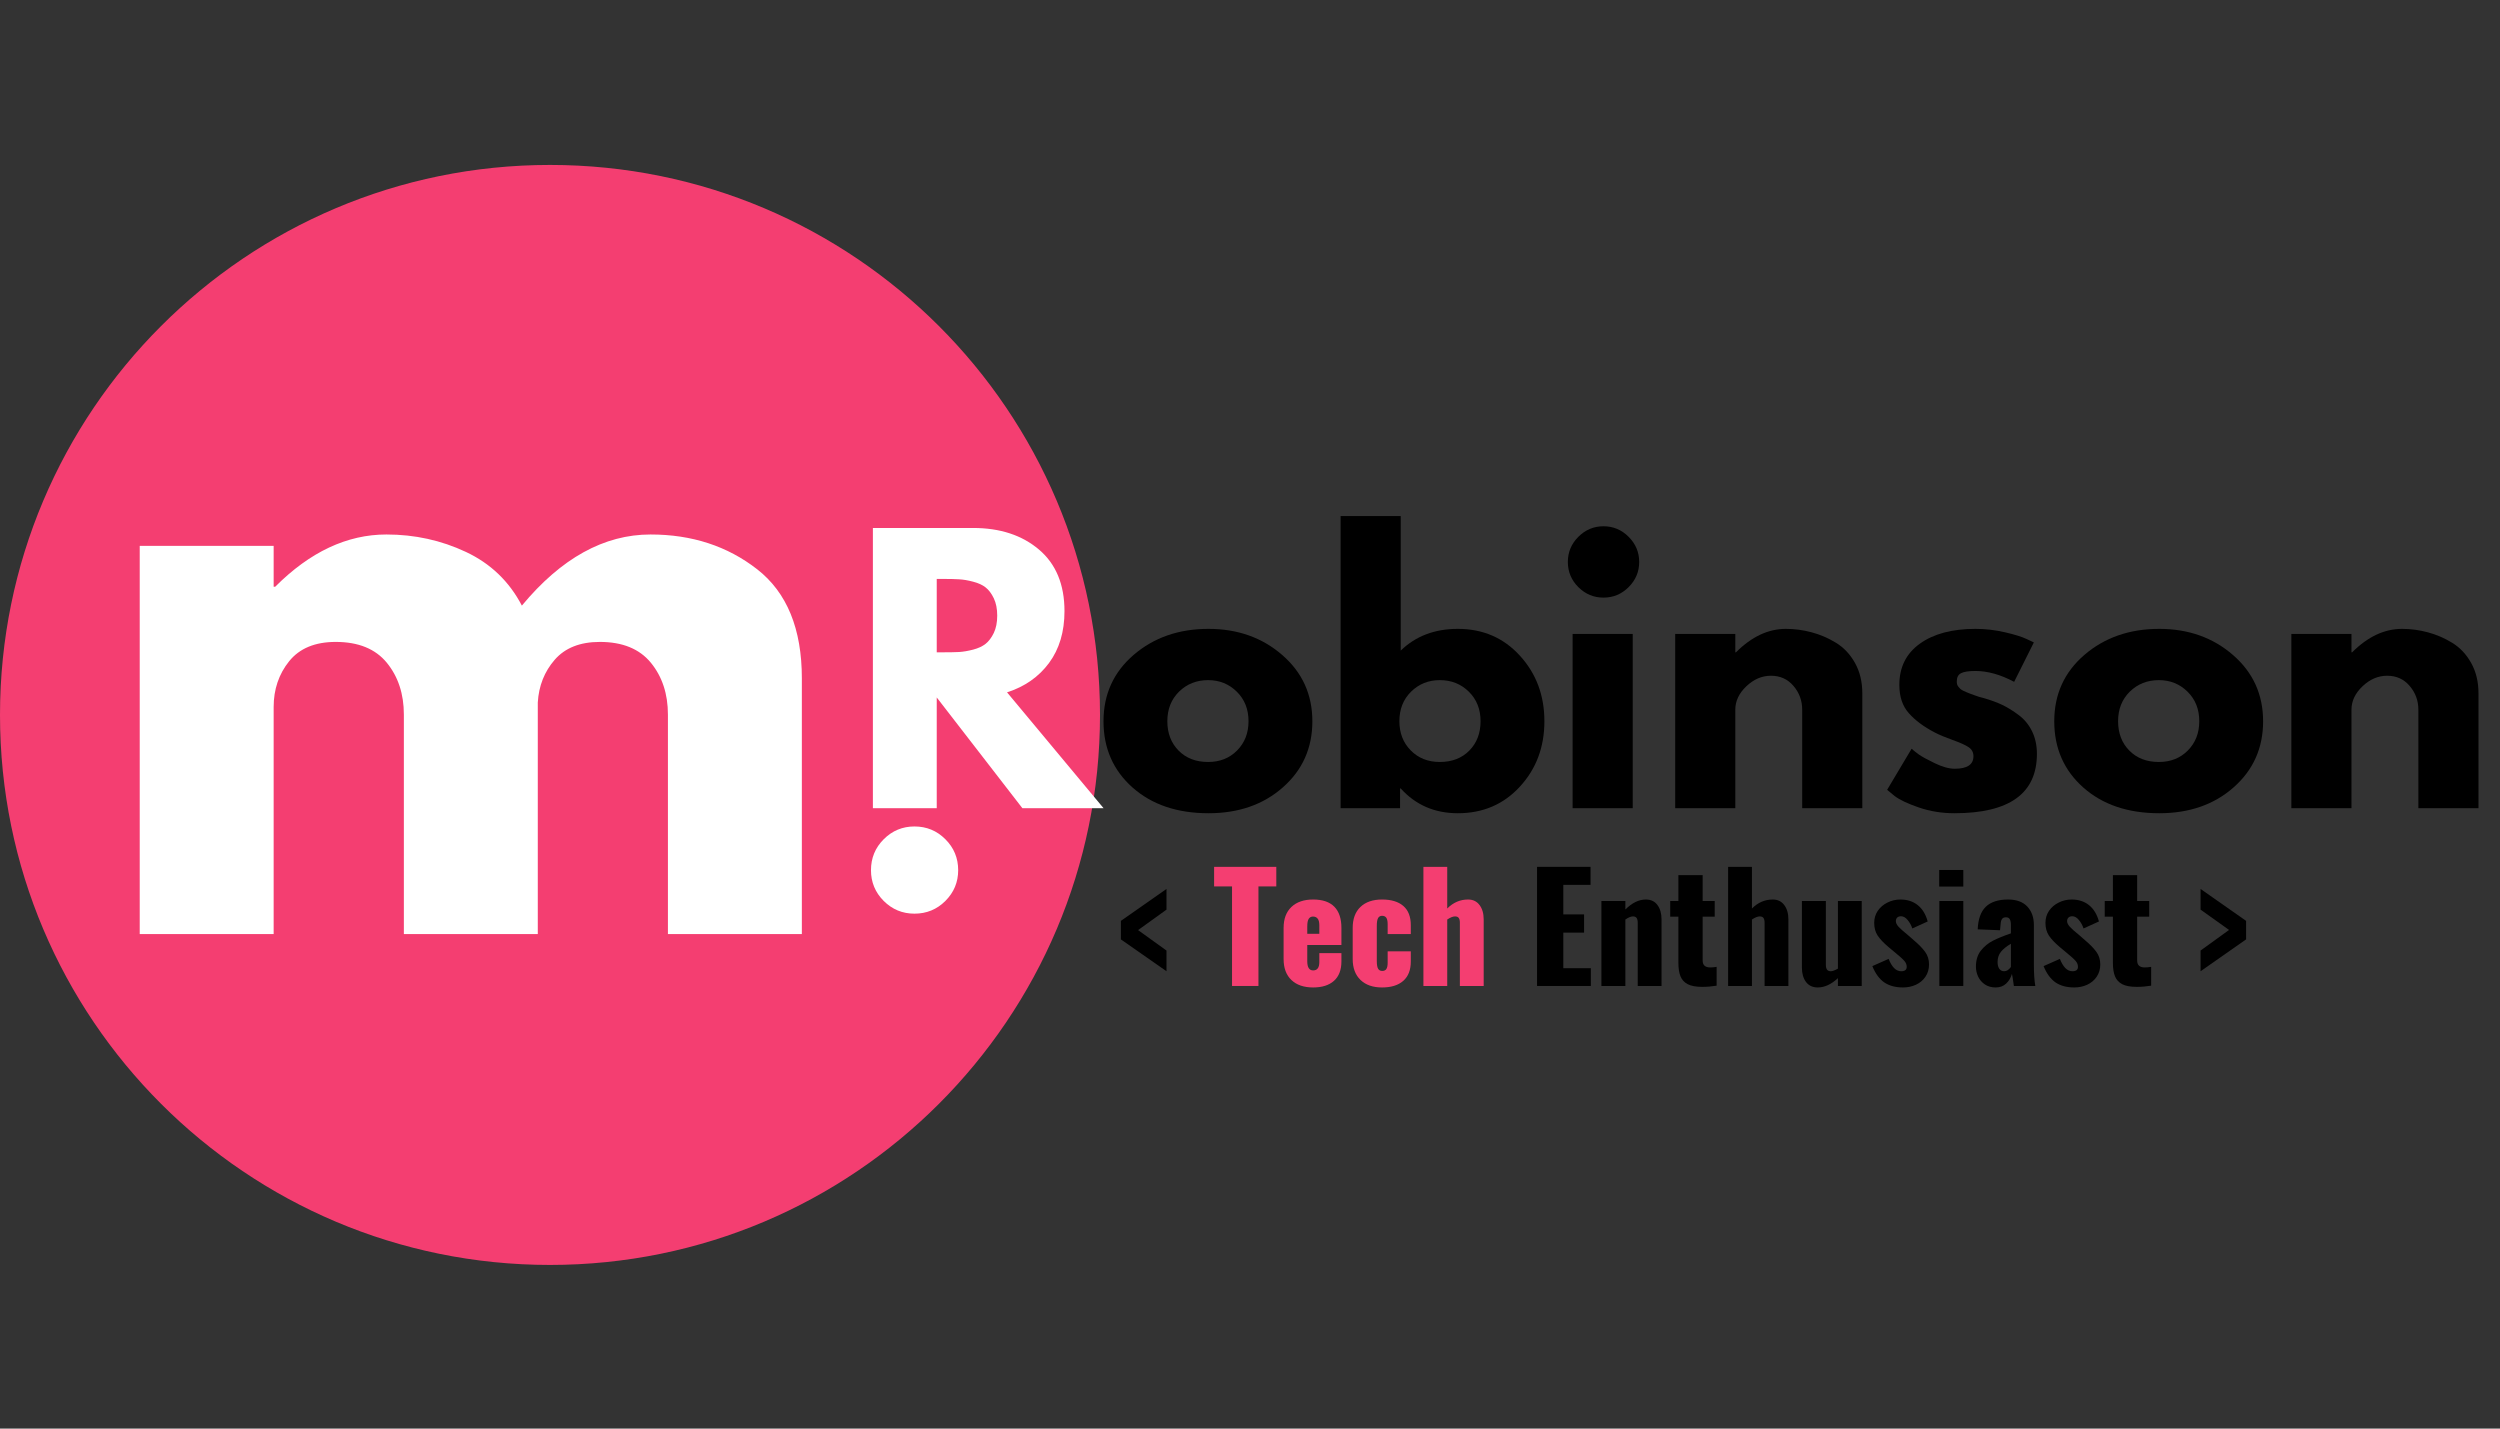 <svg xmlns="http://www.w3.org/2000/svg" width="700" zoomAndPan="magnify" viewBox="0 0 525 300" height="400"
     preserveAspectRatio="xMidYMid meet" version="1.0">
    <rect x="0" y="0" width="525" height="300" fill="#333333" stroke="none"/>
    <defs>
        <g/>
        <clipPath id="id1">
            <path d="M 0 34.637 L 231 34.637 L 231 265.637 L 0 265.637 Z M 0 34.637 "
                  clip-rule="nonzero"/>
        </clipPath>
    </defs>
    <g clip-path="url(#id1)">
        <path fill="#f43e71"
              d="M 115.5 34.637 C 51.711 34.637 0 86.348 0 150.137 C 0 213.926 51.711 265.637 115.5 265.637 C 179.289 265.637 231 213.926 231 150.137 C 231 86.348 179.289 34.637 115.5 34.637 "
              fill-opacity="1" fill-rule="nonzero"/>
    </g>
    <g fill="#ffffff" fill-opacity="1">
        <g transform="translate(19.811, 196.148)">
            <g>
                <path d="M 9.531 0 L 9.531 -81.516 L 37.656 -81.516 L 37.656 -72.938 L 37.984 -72.938 C 45.285 -80.25 53.07 -83.906 61.344 -83.906 C 67.27 -83.906 72.828 -82.688 78.016 -80.25 C 83.211 -77.812 87.133 -74.051 89.781 -68.969 C 98.039 -78.926 107.047 -83.906 116.797 -83.906 C 125.484 -83.906 132.953 -81.469 139.203 -76.594 C 145.453 -71.719 148.578 -64.086 148.578 -53.703 L 148.578 0 L 120.453 0 L 120.453 -46.078 C 120.453 -50.422 119.258 -54.051 116.875 -56.969 C 114.488 -59.883 110.914 -61.344 106.156 -61.344 C 102.02 -61.344 98.863 -60.098 96.688 -57.609 C 94.52 -55.117 93.332 -52.125 93.125 -48.625 L 93.125 0 L 65 0 L 65 -46.078 C 65 -50.422 63.805 -54.051 61.422 -56.969 C 59.035 -59.883 55.457 -61.344 50.688 -61.344 C 46.344 -61.344 43.082 -59.988 40.906 -57.281 C 38.738 -54.582 37.656 -51.379 37.656 -47.672 L 37.656 0 Z M 9.531 0 "/>
            </g>
        </g>
    </g>
    <g fill="#ffffff" fill-opacity="1">
        <g transform="translate(178.109, 190.666)">
            <g>
                <path d="M 13.922 -17.109 C 16.473 -17.109 18.641 -16.211 20.422 -14.422 C 22.211 -12.641 23.109 -10.473 23.109 -7.922 C 23.109 -5.41 22.211 -3.258 20.422 -1.469 C 18.641 0.312 16.473 1.203 13.922 1.203 C 11.41 1.203 9.258 0.312 7.469 -1.469 C 5.688 -3.258 4.797 -5.41 4.797 -7.922 C 4.797 -10.473 5.688 -12.641 7.469 -14.422 C 9.258 -16.211 11.41 -17.109 13.922 -17.109 Z M 13.922 -17.109 "/>
            </g>
        </g>
    </g>
    <g fill="#ffffff" fill-opacity="1">
        <g transform="translate(206.013, 190.666)">
            <g/>
        </g>
    </g>
    <g fill="#ffffff" fill-opacity="1">
        <g transform="translate(179.026, 169.718)">
            <g>
                <path d="M 4.281 -58.844 L 25.328 -58.844 C 30.984 -58.844 35.594 -57.332 39.156 -54.312 C 42.727 -51.289 44.516 -46.977 44.516 -41.375 C 44.516 -37.039 43.43 -33.41 41.266 -30.484 C 39.098 -27.566 36.16 -25.516 32.453 -24.328 L 52.719 0 L 35.672 0 L 17.688 -23.25 L 17.688 0 L 4.281 0 Z M 17.688 -32.734 L 19.266 -32.734 C 20.492 -32.734 21.535 -32.754 22.391 -32.797 C 23.254 -32.848 24.234 -33.016 25.328 -33.297 C 26.422 -33.586 27.297 -33.992 27.953 -34.516 C 28.617 -35.047 29.191 -35.805 29.672 -36.797 C 30.148 -37.797 30.391 -39.008 30.391 -40.438 C 30.391 -41.863 30.148 -43.078 29.672 -44.078 C 29.191 -45.078 28.617 -45.836 27.953 -46.359 C 27.297 -46.879 26.422 -47.281 25.328 -47.562 C 24.234 -47.852 23.254 -48.02 22.391 -48.062 C 21.535 -48.113 20.492 -48.141 19.266 -48.141 L 17.688 -48.141 Z M 17.688 -32.734 "/>
            </g>
        </g>
    </g>
    <g fill="#000000" fill-opacity="1">
        <g transform="translate(230.096, 169.718)">
            <g>
                <path d="M 7.734 -4.344 C 3.672 -7.957 1.641 -12.594 1.641 -18.25 C 1.641 -23.914 3.754 -28.566 7.984 -32.203 C 12.223 -35.836 17.457 -37.656 23.688 -37.656 C 29.812 -37.656 34.977 -35.82 39.188 -32.156 C 43.395 -28.5 45.5 -23.863 45.5 -18.25 C 45.5 -12.645 43.441 -8.023 39.328 -4.391 C 35.223 -0.754 30.008 1.062 23.688 1.062 C 17.125 1.062 11.805 -0.738 7.734 -4.344 Z M 17.5 -24.469 C 15.863 -22.852 15.047 -20.785 15.047 -18.266 C 15.047 -15.742 15.832 -13.688 17.406 -12.094 C 18.977 -10.5 21.047 -9.703 23.609 -9.703 C 26.078 -9.703 28.109 -10.508 29.703 -12.125 C 31.297 -13.738 32.094 -15.785 32.094 -18.266 C 32.094 -20.785 31.27 -22.852 29.625 -24.469 C 27.988 -26.082 25.984 -26.891 23.609 -26.891 C 21.18 -26.891 19.145 -26.082 17.5 -24.469 Z M 17.5 -24.469 "/>
            </g>
        </g>
    </g>
    <g fill="#000000" fill-opacity="1">
        <g transform="translate(277.246, 169.718)">
            <g>
                <path d="M 41.938 -32.016 C 45.363 -28.266 47.078 -23.676 47.078 -18.25 C 47.078 -12.832 45.363 -8.258 41.938 -4.531 C 38.52 -0.801 34.172 1.062 28.891 1.062 C 24.035 1.062 20.039 -0.672 16.906 -4.141 L 16.766 -4.141 L 16.766 0 L 4.281 0 L 4.281 -61.344 L 16.906 -61.344 L 16.906 -33.094 C 20.039 -36.133 24.035 -37.656 28.891 -37.656 C 34.172 -37.656 38.52 -35.773 41.938 -32.016 Z M 31.312 -12.094 C 32.883 -13.688 33.672 -15.742 33.672 -18.266 C 33.672 -20.785 32.848 -22.852 31.203 -24.469 C 29.566 -26.082 27.535 -26.891 25.109 -26.891 C 22.734 -26.891 20.723 -26.082 19.078 -24.469 C 17.441 -22.852 16.625 -20.785 16.625 -18.266 C 16.625 -15.785 17.422 -13.738 19.016 -12.125 C 20.609 -10.508 22.641 -9.703 25.109 -9.703 C 27.672 -9.703 29.738 -10.5 31.312 -12.094 Z M 31.312 -12.094 "/>
            </g>
        </g>
    </g>
    <g fill="#000000" fill-opacity="1">
        <g transform="translate(325.966, 169.718)">
            <g>
                <path d="M 5.484 -56.984 C 6.961 -58.461 8.723 -59.203 10.766 -59.203 C 12.816 -59.203 14.578 -58.461 16.047 -56.984 C 17.523 -55.516 18.266 -53.754 18.266 -51.703 C 18.266 -49.66 17.523 -47.898 16.047 -46.422 C 14.578 -44.953 12.816 -44.219 10.766 -44.219 C 8.723 -44.219 6.961 -44.953 5.484 -46.422 C 4.016 -47.898 3.281 -49.66 3.281 -51.703 C 3.281 -53.754 4.016 -55.516 5.484 -56.984 Z M 4.281 -36.594 L 4.281 0 L 16.906 0 L 16.906 -36.594 Z M 4.281 -36.594 "/>
            </g>
        </g>
    </g>
    <g fill="#000000" fill-opacity="1">
        <g transform="translate(347.508, 169.718)">
            <g>
                <path d="M 4.281 0 L 4.281 -36.594 L 16.906 -36.594 L 16.906 -32.734 L 17.047 -32.734 C 20.328 -36.016 23.82 -37.656 27.531 -37.656 C 29.344 -37.656 31.141 -37.414 32.922 -36.938 C 34.703 -36.469 36.41 -35.734 38.047 -34.734 C 39.691 -33.734 41.023 -32.316 42.047 -30.484 C 43.066 -28.66 43.578 -26.535 43.578 -24.109 L 43.578 0 L 30.953 0 L 30.953 -20.688 C 30.953 -22.582 30.344 -24.242 29.125 -25.672 C 27.914 -27.098 26.336 -27.812 24.391 -27.812 C 22.492 -27.812 20.77 -27.07 19.219 -25.594 C 17.676 -24.125 16.906 -22.488 16.906 -20.688 L 16.906 0 Z M 4.281 0 "/>
            </g>
        </g>
    </g>
    <g fill="#000000" fill-opacity="1">
        <g transform="translate(394.658, 169.718)">
            <g>
                <path d="M 20.188 -37.656 C 22.281 -37.656 24.348 -37.414 26.391 -36.938 C 28.43 -36.469 29.953 -35.992 30.953 -35.516 L 32.453 -34.812 L 28.312 -26.531 C 25.457 -28.051 22.75 -28.812 20.188 -28.812 C 18.758 -28.812 17.75 -28.656 17.156 -28.344 C 16.562 -28.039 16.266 -27.461 16.266 -26.609 C 16.266 -26.41 16.285 -26.219 16.328 -26.031 C 16.379 -25.844 16.473 -25.664 16.609 -25.5 C 16.754 -25.332 16.883 -25.188 17 -25.062 C 17.125 -24.945 17.328 -24.816 17.609 -24.672 C 17.898 -24.535 18.129 -24.43 18.297 -24.359 C 18.461 -24.285 18.734 -24.176 19.109 -24.031 C 19.492 -23.895 19.781 -23.789 19.969 -23.719 C 20.156 -23.645 20.473 -23.535 20.922 -23.391 C 21.379 -23.254 21.727 -23.16 21.969 -23.109 C 23.445 -22.68 24.734 -22.207 25.828 -21.688 C 26.922 -21.164 28.07 -20.453 29.281 -19.547 C 30.488 -18.641 31.426 -17.492 32.094 -16.109 C 32.758 -14.734 33.094 -13.164 33.094 -11.406 C 33.094 -3.094 27.316 1.062 15.766 1.062 C 13.148 1.062 10.664 0.66 8.312 -0.141 C 5.957 -0.953 4.254 -1.758 3.203 -2.562 L 1.641 -3.859 L 6.781 -12.484 C 7.156 -12.148 7.648 -11.754 8.266 -11.297 C 8.891 -10.848 10.008 -10.234 11.625 -9.453 C 13.238 -8.672 14.641 -8.281 15.828 -8.281 C 18.453 -8.281 19.766 -9.156 19.766 -10.906 C 19.766 -11.719 19.43 -12.348 18.766 -12.797 C 18.098 -13.254 16.969 -13.766 15.375 -14.328 C 13.781 -14.898 12.531 -15.426 11.625 -15.906 C 9.344 -17.094 7.535 -18.438 6.203 -19.938 C 4.867 -21.438 4.203 -23.422 4.203 -25.891 C 4.203 -29.598 5.641 -32.484 8.516 -34.547 C 11.398 -36.617 15.289 -37.656 20.188 -37.656 Z M 20.188 -37.656 "/>
            </g>
        </g>
    </g>
    <g fill="#000000" fill-opacity="1">
        <g transform="translate(429.753, 169.718)">
            <g>
                <path d="M 7.734 -4.344 C 3.672 -7.957 1.641 -12.594 1.641 -18.25 C 1.641 -23.914 3.754 -28.566 7.984 -32.203 C 12.223 -35.836 17.457 -37.656 23.688 -37.656 C 29.812 -37.656 34.977 -35.82 39.188 -32.156 C 43.395 -28.5 45.5 -23.863 45.5 -18.25 C 45.5 -12.645 43.441 -8.023 39.328 -4.391 C 35.223 -0.754 30.008 1.062 23.688 1.062 C 17.125 1.062 11.805 -0.738 7.734 -4.344 Z M 17.5 -24.469 C 15.863 -22.852 15.047 -20.785 15.047 -18.266 C 15.047 -15.742 15.832 -13.688 17.406 -12.094 C 18.977 -10.5 21.047 -9.703 23.609 -9.703 C 26.078 -9.703 28.109 -10.508 29.703 -12.125 C 31.297 -13.738 32.094 -15.785 32.094 -18.266 C 32.094 -20.785 31.27 -22.852 29.625 -24.469 C 27.988 -26.082 25.984 -26.891 23.609 -26.891 C 21.18 -26.891 19.145 -26.082 17.5 -24.469 Z M 17.5 -24.469 "/>
            </g>
        </g>
    </g>
    <g fill="#000000" fill-opacity="1">
        <g transform="translate(476.904, 169.718)">
            <g>
                <path d="M 4.281 0 L 4.281 -36.594 L 16.906 -36.594 L 16.906 -32.734 L 17.047 -32.734 C 20.328 -36.016 23.82 -37.656 27.531 -37.656 C 29.344 -37.656 31.141 -37.414 32.922 -36.938 C 34.703 -36.469 36.41 -35.734 38.047 -34.734 C 39.691 -33.734 41.023 -32.316 42.047 -30.484 C 43.066 -28.66 43.578 -26.535 43.578 -24.109 L 43.578 0 L 30.953 0 L 30.953 -20.688 C 30.953 -22.582 30.344 -24.242 29.125 -25.672 C 27.914 -27.098 26.336 -27.812 24.391 -27.812 C 22.492 -27.812 20.77 -27.07 19.219 -25.594 C 17.676 -24.125 16.906 -22.488 16.906 -20.688 L 16.906 0 Z M 4.281 0 "/>
            </g>
        </g>
    </g>
    <g fill="#000000" fill-opacity="1">
        <g transform="translate(524.045, 169.718)">
            <g/>
        </g>
    </g>
    <g fill="#000000" fill-opacity="1">
        <g transform="translate(234.433, 207.054)">
            <g>
                <path d="M 0.953 -9.781 L 0.953 -13.672 L 10.531 -20.375 L 10.531 -16.031 L 4.562 -11.734 L 10.531 -7.438 L 10.531 -3.094 Z M 0.953 -9.781 "/>
            </g>
        </g>
    </g>
    <g fill="#000000" fill-opacity="1">
        <g transform="translate(246.718, 207.054)">
            <g/>
        </g>
    </g>
    <g fill="#f43e71" fill-opacity="1">
        <g transform="translate(254.618, 207.054)">
            <g>
                <path d="M 4.109 -20.906 L 0.344 -20.906 L 0.344 -25.016 L 13.406 -25.016 L 13.406 -20.906 L 9.656 -20.906 L 9.656 0 L 4.109 0 Z M 4.109 -20.906 "/>
            </g>
        </g>
    </g>
    <g fill="#f43e71" fill-opacity="1">
        <g transform="translate(268.354, 207.054)">
            <g>
                <path d="M 7.406 0.312 C 5.457 0.312 3.938 -0.207 2.844 -1.25 C 1.75 -2.289 1.203 -3.758 1.203 -5.656 L 1.203 -12.203 C 1.203 -14.086 1.75 -15.551 2.844 -16.594 C 3.938 -17.633 5.457 -18.156 7.406 -18.156 C 9.383 -18.156 10.867 -17.648 11.859 -16.641 C 12.848 -15.629 13.344 -14.148 13.344 -12.203 L 13.344 -8.609 L 6.172 -8.609 L 6.172 -5.188 C 6.172 -3.906 6.582 -3.266 7.406 -3.266 C 8.27 -3.266 8.703 -3.844 8.703 -5 L 8.703 -6.891 L 13.344 -6.891 L 13.344 -5.156 C 13.344 -3.363 12.82 -2.004 11.781 -1.078 C 10.738 -0.148 9.281 0.312 7.406 0.312 Z M 8.703 -10.953 L 8.703 -12.75 C 8.703 -13.406 8.582 -13.875 8.344 -14.156 C 8.113 -14.438 7.789 -14.578 7.375 -14.578 C 6.988 -14.578 6.691 -14.422 6.484 -14.109 C 6.273 -13.797 6.172 -13.25 6.172 -12.469 L 6.172 -10.953 Z M 8.703 -10.953 "/>
            </g>
        </g>
    </g>
    <g fill="#f43e71" fill-opacity="1">
        <g transform="translate(282.862, 207.054)">
            <g>
                <path d="M 7.375 0.312 C 5.445 0.312 3.938 -0.211 2.844 -1.266 C 1.75 -2.316 1.203 -3.781 1.203 -5.656 L 1.203 -12.203 C 1.203 -14.086 1.742 -15.551 2.828 -16.594 C 3.91 -17.633 5.426 -18.156 7.375 -18.156 C 9.312 -18.156 10.801 -17.703 11.844 -16.797 C 12.883 -15.891 13.406 -14.551 13.406 -12.781 L 13.406 -10.906 L 8.547 -10.906 L 8.547 -12.938 C 8.547 -13.613 8.445 -14.082 8.25 -14.344 C 8.062 -14.602 7.77 -14.734 7.375 -14.734 C 6.988 -14.734 6.707 -14.57 6.531 -14.25 C 6.352 -13.926 6.266 -13.383 6.266 -12.625 L 6.266 -5.219 C 6.266 -4.457 6.359 -3.922 6.547 -3.609 C 6.734 -3.305 7.02 -3.156 7.406 -3.156 C 7.801 -3.156 8.086 -3.285 8.266 -3.547 C 8.453 -3.816 8.547 -4.27 8.547 -4.906 L 8.547 -7.281 L 13.406 -7.281 L 13.406 -5.125 C 13.406 -3.352 12.879 -2.004 11.828 -1.078 C 10.773 -0.148 9.289 0.312 7.375 0.312 Z M 7.375 0.312 "/>
            </g>
        </g>
    </g>
    <g fill="#f43e71" fill-opacity="1">
        <g transform="translate(297.308, 207.054)">
            <g>
                <path d="M 1.609 -25.016 L 6.609 -25.016 L 6.609 -16.266 C 7.859 -17.523 9.316 -18.156 10.984 -18.156 C 12.016 -18.156 12.816 -17.77 13.391 -17 C 13.973 -16.227 14.266 -15.223 14.266 -13.984 L 14.266 0 L 9.266 0 L 9.266 -13.281 C 9.266 -13.727 9.188 -14.062 9.031 -14.281 C 8.875 -14.5 8.613 -14.609 8.25 -14.609 C 7.812 -14.609 7.266 -14.391 6.609 -13.953 L 6.609 0 L 1.609 0 Z M 1.609 -25.016 "/>
            </g>
        </g>
    </g>
    <g fill="#000000" fill-opacity="1">
        <g transform="translate(313.019, 207.054)">
            <g/>
        </g>
    </g>
    <g fill="#000000" fill-opacity="1">
        <g transform="translate(320.921, 207.054)">
            <g>
                <path d="M 1.859 -25.016 L 13.094 -25.016 L 13.094 -21.234 L 7.375 -21.234 L 7.375 -15.031 L 11.734 -15.031 L 11.734 -11.203 L 7.375 -11.203 L 7.375 -3.734 L 13.156 -3.734 L 13.156 0 L 1.859 0 Z M 1.859 -25.016 "/>
            </g>
        </g>
    </g>
    <g fill="#000000" fill-opacity="1">
        <g transform="translate(334.719, 207.054)">
            <g>
                <path d="M 1.578 -17.844 L 6.609 -17.844 L 6.609 -16.062 C 8.004 -17.457 9.438 -18.156 10.906 -18.156 C 11.969 -18.156 12.781 -17.77 13.344 -17 C 13.914 -16.227 14.203 -15.223 14.203 -13.984 L 14.203 0 L 9.203 0 L 9.203 -13.281 C 9.203 -13.727 9.125 -14.062 8.969 -14.281 C 8.812 -14.5 8.551 -14.609 8.188 -14.609 C 7.77 -14.609 7.242 -14.391 6.609 -13.953 L 6.609 0 L 1.578 0 Z M 1.578 -17.844 "/>
            </g>
        </g>
    </g>
    <g fill="#000000" fill-opacity="1">
        <g transform="translate(350.369, 207.054)">
            <g>
                <path d="M 7.094 0.188 C 5.781 0.188 4.766 0 4.047 -0.375 C 3.328 -0.758 2.82 -1.312 2.531 -2.031 C 2.238 -2.758 2.094 -3.695 2.094 -4.844 L 2.094 -14.547 L 0.375 -14.547 L 0.375 -17.844 L 2.094 -17.844 L 2.094 -23.281 L 7.188 -23.281 L 7.188 -17.844 L 9.719 -17.844 L 9.719 -14.547 L 7.188 -14.547 L 7.188 -5.344 C 7.188 -4.844 7.328 -4.473 7.609 -4.234 C 7.891 -4.004 8.273 -3.891 8.766 -3.891 C 9.18 -3.891 9.633 -3.93 10.125 -4.016 L 10.125 -0.062 C 9.133 0.102 8.125 0.188 7.094 0.188 Z M 7.094 0.188 "/>
            </g>
        </g>
    </g>
    <g fill="#000000" fill-opacity="1">
        <g transform="translate(361.297, 207.054)">
            <g>
                <path d="M 1.609 -25.016 L 6.609 -25.016 L 6.609 -16.266 C 7.859 -17.523 9.316 -18.156 10.984 -18.156 C 12.016 -18.156 12.816 -17.77 13.391 -17 C 13.973 -16.227 14.266 -15.223 14.266 -13.984 L 14.266 0 L 9.266 0 L 9.266 -13.281 C 9.266 -13.727 9.188 -14.062 9.031 -14.281 C 8.875 -14.5 8.613 -14.609 8.25 -14.609 C 7.812 -14.609 7.266 -14.391 6.609 -13.953 L 6.609 0 L 1.609 0 Z M 1.609 -25.016 "/>
            </g>
        </g>
    </g>
    <g fill="#000000" fill-opacity="1">
        <g transform="translate(377.009, 207.054)">
            <g>
                <path d="M 4.719 0.312 C 3.656 0.312 2.832 -0.07 2.25 -0.844 C 1.676 -1.613 1.391 -2.617 1.391 -3.859 L 1.391 -17.844 L 6.422 -17.844 L 6.422 -4.453 C 6.422 -3.992 6.504 -3.648 6.672 -3.422 C 6.836 -3.203 7.102 -3.094 7.469 -3.094 C 7.801 -3.094 8.297 -3.273 8.953 -3.641 L 8.953 -17.844 L 13.953 -17.844 L 13.953 0 L 8.953 0 L 8.953 -1.641 C 7.555 -0.336 6.145 0.312 4.719 0.312 Z M 4.719 0.312 "/>
            </g>
        </g>
    </g>
    <g fill="#000000" fill-opacity="1">
        <g transform="translate(392.566, 207.054)">
            <g>
                <path d="M 7.078 0.312 C 5.484 0.312 4.164 -0.039 3.125 -0.75 C 2.094 -1.469 1.258 -2.609 0.625 -4.172 L 4.047 -5.688 C 4.367 -4.863 4.75 -4.223 5.188 -3.766 C 5.633 -3.316 6.129 -3.094 6.672 -3.094 C 7.453 -3.094 7.844 -3.398 7.844 -4.016 C 7.844 -4.461 7.688 -4.867 7.375 -5.234 C 7.07 -5.598 6.406 -6.203 5.375 -7.047 L 4.078 -8.125 C 3.004 -9.031 2.223 -9.852 1.734 -10.594 C 1.254 -11.332 1.016 -12.219 1.016 -13.25 C 1.016 -14.195 1.266 -15.039 1.766 -15.781 C 2.273 -16.52 2.953 -17.098 3.797 -17.516 C 4.641 -17.941 5.547 -18.156 6.516 -18.156 C 7.973 -18.156 9.191 -17.758 10.172 -16.969 C 11.148 -16.176 11.844 -15.035 12.25 -13.547 L 9.016 -12.078 C 8.805 -12.734 8.484 -13.32 8.047 -13.844 C 7.617 -14.375 7.148 -14.641 6.641 -14.641 C 6.305 -14.641 6.039 -14.547 5.844 -14.359 C 5.656 -14.172 5.562 -13.922 5.562 -13.609 C 5.562 -13.242 5.758 -12.844 6.156 -12.406 C 6.562 -11.977 7.195 -11.414 8.062 -10.719 L 9.328 -9.609 C 10.359 -8.742 11.148 -7.93 11.703 -7.172 C 12.254 -6.422 12.531 -5.539 12.531 -4.531 C 12.531 -3.531 12.273 -2.66 11.766 -1.922 C 11.266 -1.191 10.598 -0.633 9.766 -0.25 C 8.93 0.125 8.035 0.312 7.078 0.312 Z M 7.078 0.312 "/>
            </g>
        </g>
    </g>
    <g fill="#000000" fill-opacity="1">
        <g transform="translate(405.655, 207.054)">
            <g>
                <path d="M 1.578 -24.359 L 6.641 -24.359 L 6.641 -20.875 L 1.578 -20.875 Z M 1.609 -17.844 L 6.641 -17.844 L 6.641 0 L 1.609 0 Z M 1.609 -17.844 "/>
            </g>
        </g>
    </g>
    <g fill="#000000" fill-opacity="1">
        <g transform="translate(413.835, 207.054)">
            <g>
                <path d="M 5.25 0.312 C 4.383 0.312 3.633 0.102 3 -0.312 C 2.375 -0.738 1.898 -1.285 1.578 -1.953 C 1.266 -2.629 1.109 -3.328 1.109 -4.047 C 1.109 -5.422 1.457 -6.551 2.156 -7.438 C 2.863 -8.32 3.703 -9.008 4.672 -9.5 C 5.648 -10 6.91 -10.516 8.453 -11.047 L 8.453 -12.844 C 8.453 -13.352 8.375 -13.742 8.219 -14.016 C 8.07 -14.285 7.801 -14.422 7.406 -14.422 C 7.02 -14.422 6.742 -14.297 6.578 -14.047 C 6.41 -13.797 6.316 -13.445 6.297 -13 L 6.172 -11.703 L 1.484 -11.891 C 1.566 -14.023 2.129 -15.602 3.172 -16.625 C 4.223 -17.645 5.789 -18.156 7.875 -18.156 C 9.625 -18.156 10.961 -17.664 11.891 -16.688 C 12.816 -15.707 13.281 -14.406 13.281 -12.781 L 13.281 -4.453 C 13.281 -2.641 13.379 -1.156 13.578 0 L 9.078 0 C 8.891 -1.375 8.754 -2.219 8.672 -2.531 C 8.43 -1.707 8.02 -1.023 7.438 -0.484 C 6.863 0.047 6.133 0.312 5.25 0.312 Z M 7.047 -3.094 C 7.555 -3.094 8.023 -3.391 8.453 -3.984 L 8.453 -8.859 C 7.535 -8.328 6.836 -7.766 6.359 -7.172 C 5.891 -6.586 5.656 -5.875 5.656 -5.031 C 5.656 -4.438 5.773 -3.961 6.016 -3.609 C 6.266 -3.266 6.609 -3.094 7.047 -3.094 Z M 7.047 -3.094 "/>
            </g>
        </g>
    </g>
    <g fill="#000000" fill-opacity="1">
        <g transform="translate(428.528, 207.054)">
            <g>
                <path d="M 7.078 0.312 C 5.484 0.312 4.164 -0.039 3.125 -0.75 C 2.094 -1.469 1.258 -2.609 0.625 -4.172 L 4.047 -5.688 C 4.367 -4.863 4.75 -4.223 5.188 -3.766 C 5.633 -3.316 6.129 -3.094 6.672 -3.094 C 7.453 -3.094 7.844 -3.398 7.844 -4.016 C 7.844 -4.461 7.688 -4.867 7.375 -5.234 C 7.07 -5.598 6.406 -6.203 5.375 -7.047 L 4.078 -8.125 C 3.004 -9.031 2.223 -9.852 1.734 -10.594 C 1.254 -11.332 1.016 -12.219 1.016 -13.25 C 1.016 -14.195 1.266 -15.039 1.766 -15.781 C 2.273 -16.52 2.953 -17.098 3.797 -17.516 C 4.641 -17.941 5.547 -18.156 6.516 -18.156 C 7.973 -18.156 9.191 -17.758 10.172 -16.969 C 11.148 -16.176 11.844 -15.035 12.25 -13.547 L 9.016 -12.078 C 8.805 -12.734 8.484 -13.32 8.047 -13.844 C 7.617 -14.375 7.148 -14.641 6.641 -14.641 C 6.305 -14.641 6.039 -14.547 5.844 -14.359 C 5.656 -14.172 5.562 -13.922 5.562 -13.609 C 5.562 -13.242 5.758 -12.844 6.156 -12.406 C 6.562 -11.977 7.195 -11.414 8.062 -10.719 L 9.328 -9.609 C 10.359 -8.742 11.148 -7.93 11.703 -7.172 C 12.254 -6.422 12.531 -5.539 12.531 -4.531 C 12.531 -3.531 12.273 -2.66 11.766 -1.922 C 11.266 -1.191 10.598 -0.633 9.766 -0.25 C 8.93 0.125 8.035 0.312 7.078 0.312 Z M 7.078 0.312 "/>
            </g>
        </g>
    </g>
    <g fill="#000000" fill-opacity="1">
        <g transform="translate(441.616, 207.054)">
            <g>
                <path d="M 7.094 0.188 C 5.781 0.188 4.766 0 4.047 -0.375 C 3.328 -0.758 2.82 -1.312 2.531 -2.031 C 2.238 -2.758 2.094 -3.695 2.094 -4.844 L 2.094 -14.547 L 0.375 -14.547 L 0.375 -17.844 L 2.094 -17.844 L 2.094 -23.281 L 7.188 -23.281 L 7.188 -17.844 L 9.719 -17.844 L 9.719 -14.547 L 7.188 -14.547 L 7.188 -5.344 C 7.188 -4.844 7.328 -4.473 7.609 -4.234 C 7.891 -4.004 8.273 -3.891 8.766 -3.891 C 9.18 -3.891 9.633 -3.93 10.125 -4.016 L 10.125 -0.062 C 9.133 0.102 8.125 0.188 7.094 0.188 Z M 7.094 0.188 "/>
            </g>
        </g>
    </g>
    <g fill="#000000" fill-opacity="1">
        <g transform="translate(452.543, 207.054)">
            <g/>
        </g>
    </g>
    <g fill="#000000" fill-opacity="1">
        <g transform="translate(460.446, 207.054)">
            <g>
                <path d="M 1.672 -7.438 L 7.656 -11.766 L 1.672 -16.031 L 1.672 -20.375 L 11.234 -13.672 L 11.234 -9.781 L 1.672 -3.094 Z M 1.672 -7.438 "/>
            </g>
        </g>
    </g>
</svg>